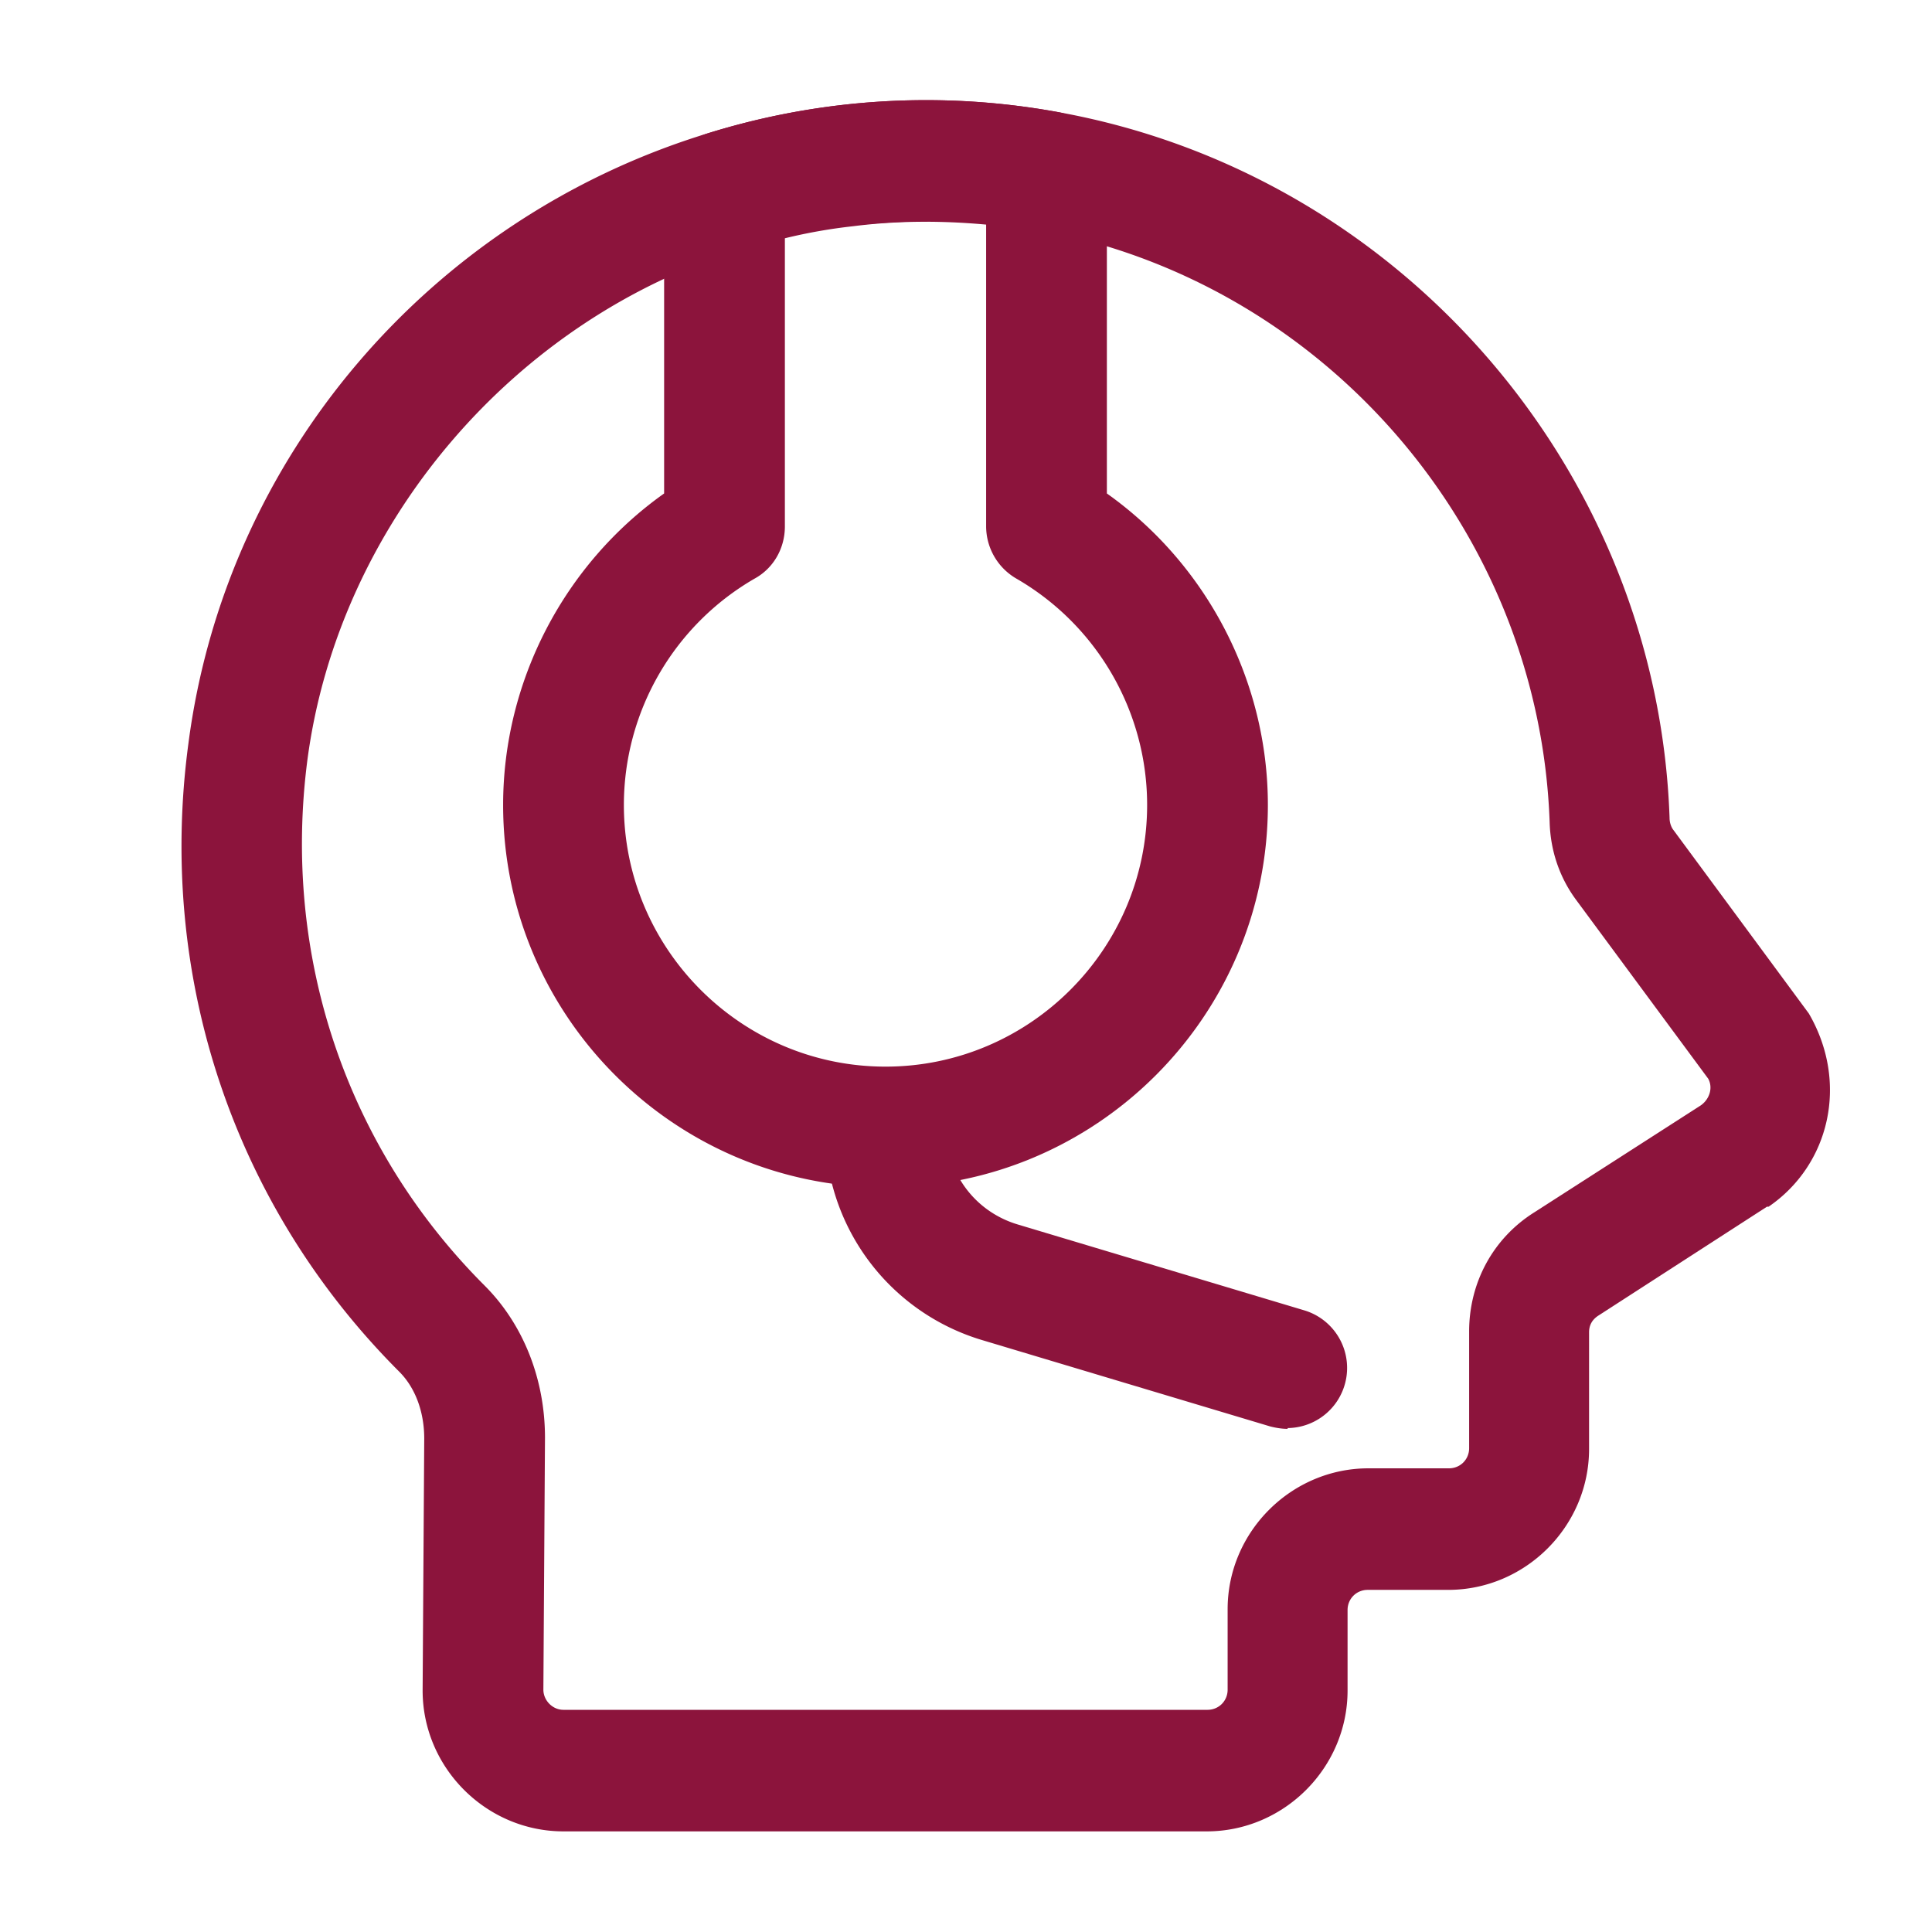 <svg xmlns="http://www.w3.org/2000/svg" version="1.1" xmlns:xlink="http://www.w3.org/1999/xlink" width="512" height="512" x="0" y="0" viewBox="0 0 24 24" style="enable-background:new 0 0 512 512" xml:space="preserve" class=""><g><path d="M15 22.75H7c-.96 0-1.75-.79-1.75-1.75l.02-3.13c0-.33-.11-.63-.31-.83-2.05-2.05-3.01-4.89-2.62-7.8.46-3.55 2.99-6.52 6.44-7.58a9.13 9.13 0 0 1 4.35-.27c4.26.76 7.46 4.45 7.61 8.77 0 .06.02.11.04.14l1.69 2.29c.5.86.26 1.88-.5 2.4h-.02l-2.09 1.35c-.08.05-.12.12-.12.21V18c0 .96-.79 1.75-1.75 1.75h-1c-.14 0-.25.11-.25.25v1c0 .96-.79 1.75-1.75 1.75zm-3.48-20c-.31 0-.61.02-.92.05-.46.05-.91.15-1.38.29-2.84.87-5.01 3.42-5.4 6.34-.32 2.44.48 4.82 2.2 6.54.48.48.75 1.16.75 1.89l-.02 3.13c0 .13.11.25.25.25h8c.14 0 .25-.11.25-.25v-1c0-.96.79-1.75 1.75-1.75h1c.14 0 .25-.11.25-.25v-1.45c0-.61.3-1.16.81-1.48l2.07-1.33c.11-.08.15-.22.09-.33l-1.64-2.22c-.2-.27-.32-.6-.33-.97-.13-3.63-2.81-6.72-6.37-7.36-.45-.08-.9-.12-1.35-.12z" fill="#8C143C" opacity="1" data-original="#000000" class=""></path><path d="M11 14.75c-2.62 0-4.75-2.13-4.75-4.75 0-1.54.76-2.99 2-3.87V2.38c0-.33.22-.62.53-.72a9.13 9.13 0 0 1 4.35-.27c.36.06.62.37.62.74v4c1.24.88 2 2.33 2 3.87 0 2.62-2.13 4.75-4.75 4.75zM9.75 2.95v3.59c0 .27-.14.52-.38.65A3.25 3.25 0 0 0 7.75 10c0 1.79 1.46 3.25 3.25 3.25s3.25-1.46 3.25-3.25c0-1.16-.62-2.23-1.62-2.81a.752.752 0 0 1-.38-.65V2.79c-.55-.05-1.1-.05-1.65.02a6.6 6.6 0 0 0-.85.15z" fill="#8C143C" opacity="1" data-original="#000000" class=""></path><path d="M16 17.75c-.07 0-.14-.01-.22-.03l-3.57-1.07a2.733 2.733 0 0 1-1.96-2.63c0-.41.34-.76.75-.76s.75.33.75.74c0 .57.36 1.05.89 1.21l3.57 1.07a.747.747 0 0 1-.22 1.46z" fill="#8C143C" opacity="1" data-original="#000000" class=""></path></g></svg>